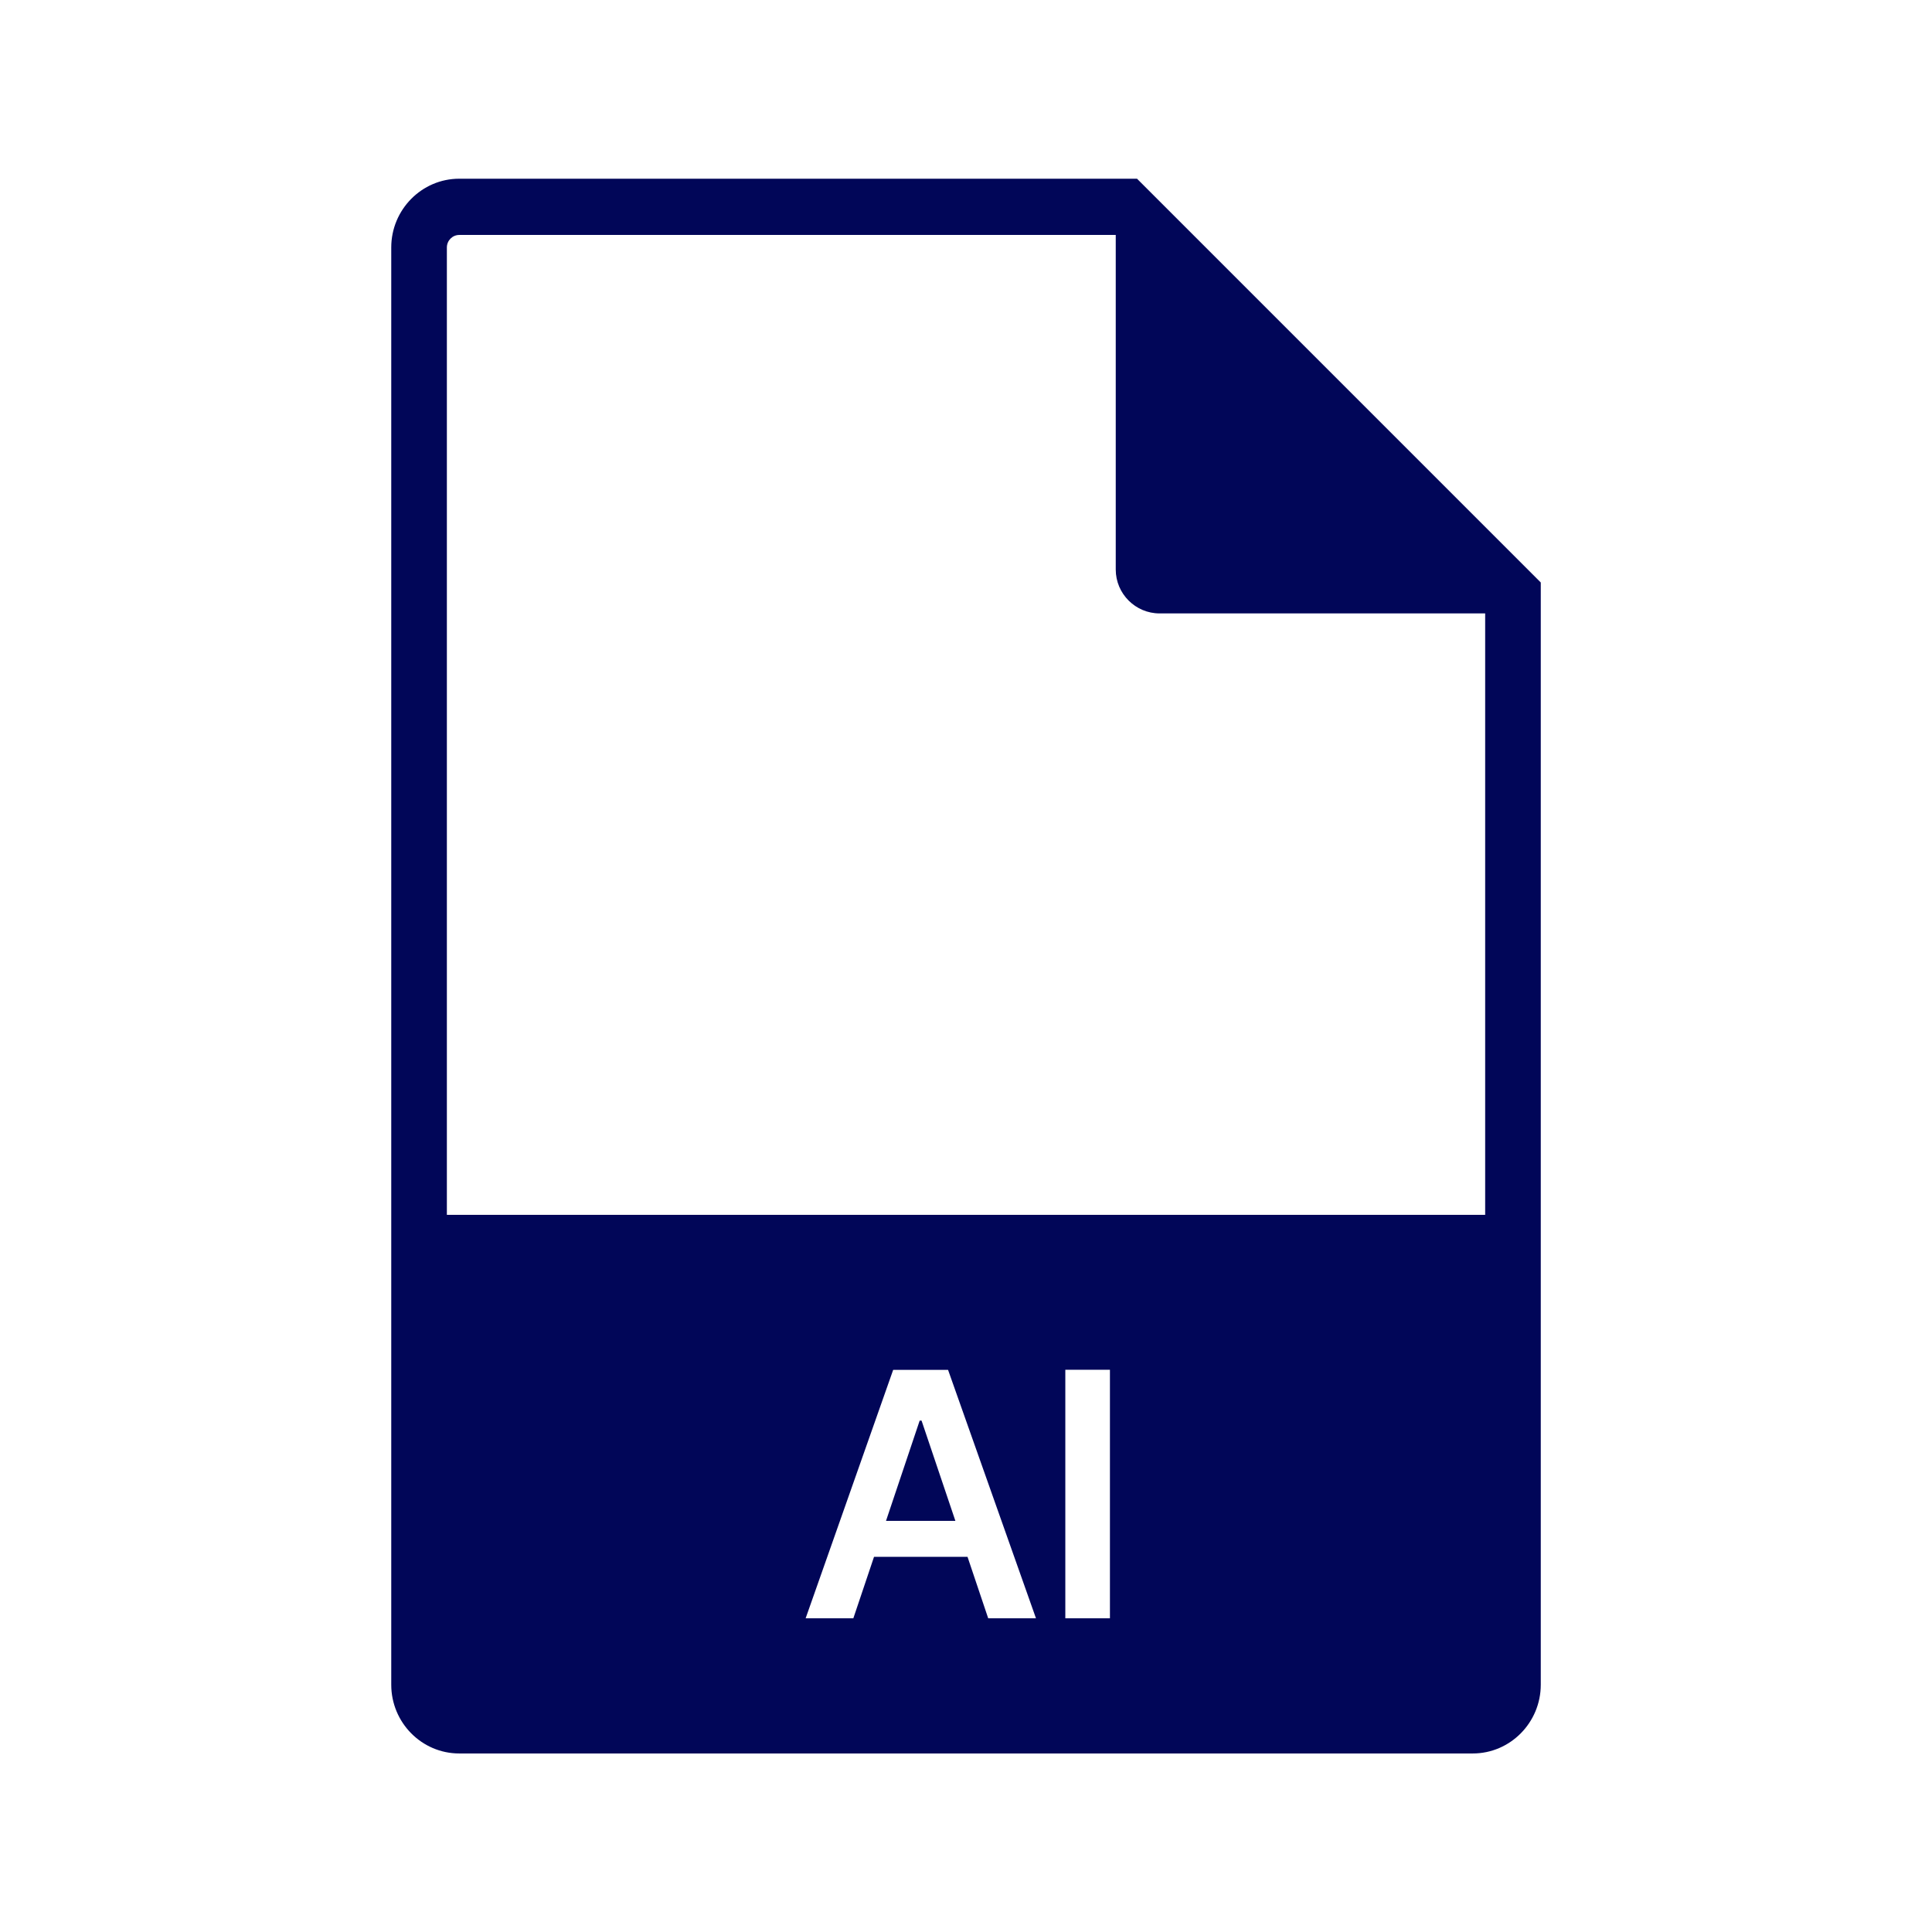 <?xml version="1.0" encoding="UTF-8"?>
<svg fill="#010658" width="100pt" height="100pt" version="1.1" viewBox="0 0 100 100" xmlns="http://www.w3.org/2000/svg">
 <g>
  <path d="m47.602 73.531-1.742 5.188h3.59l-1.75-5.188z"/>
  <path d="m58.852 9.25h-35.082c-1.941 0-3.519 1.602-3.519 3.559v74.391c0 1.961 1.578 3.559 3.519 3.559h52.461c1.941 0 3.519-1.602 3.519-3.559v-57.051zm-7.703 74.512-1.07-3.18h-4.84l-1.07 3.18h-2.469l4.531-12.859h2.84l4.551 12.859zm6.301 0h-2.309v-12.863h2.309zm19.422-20.883h-53.742v-50.07c0-0.359 0.289-0.648 0.641-0.648h33.98v17.32c0 1.25 1.02 2.269 2.269 2.269h16.852z"/>
 </g>
</svg>
